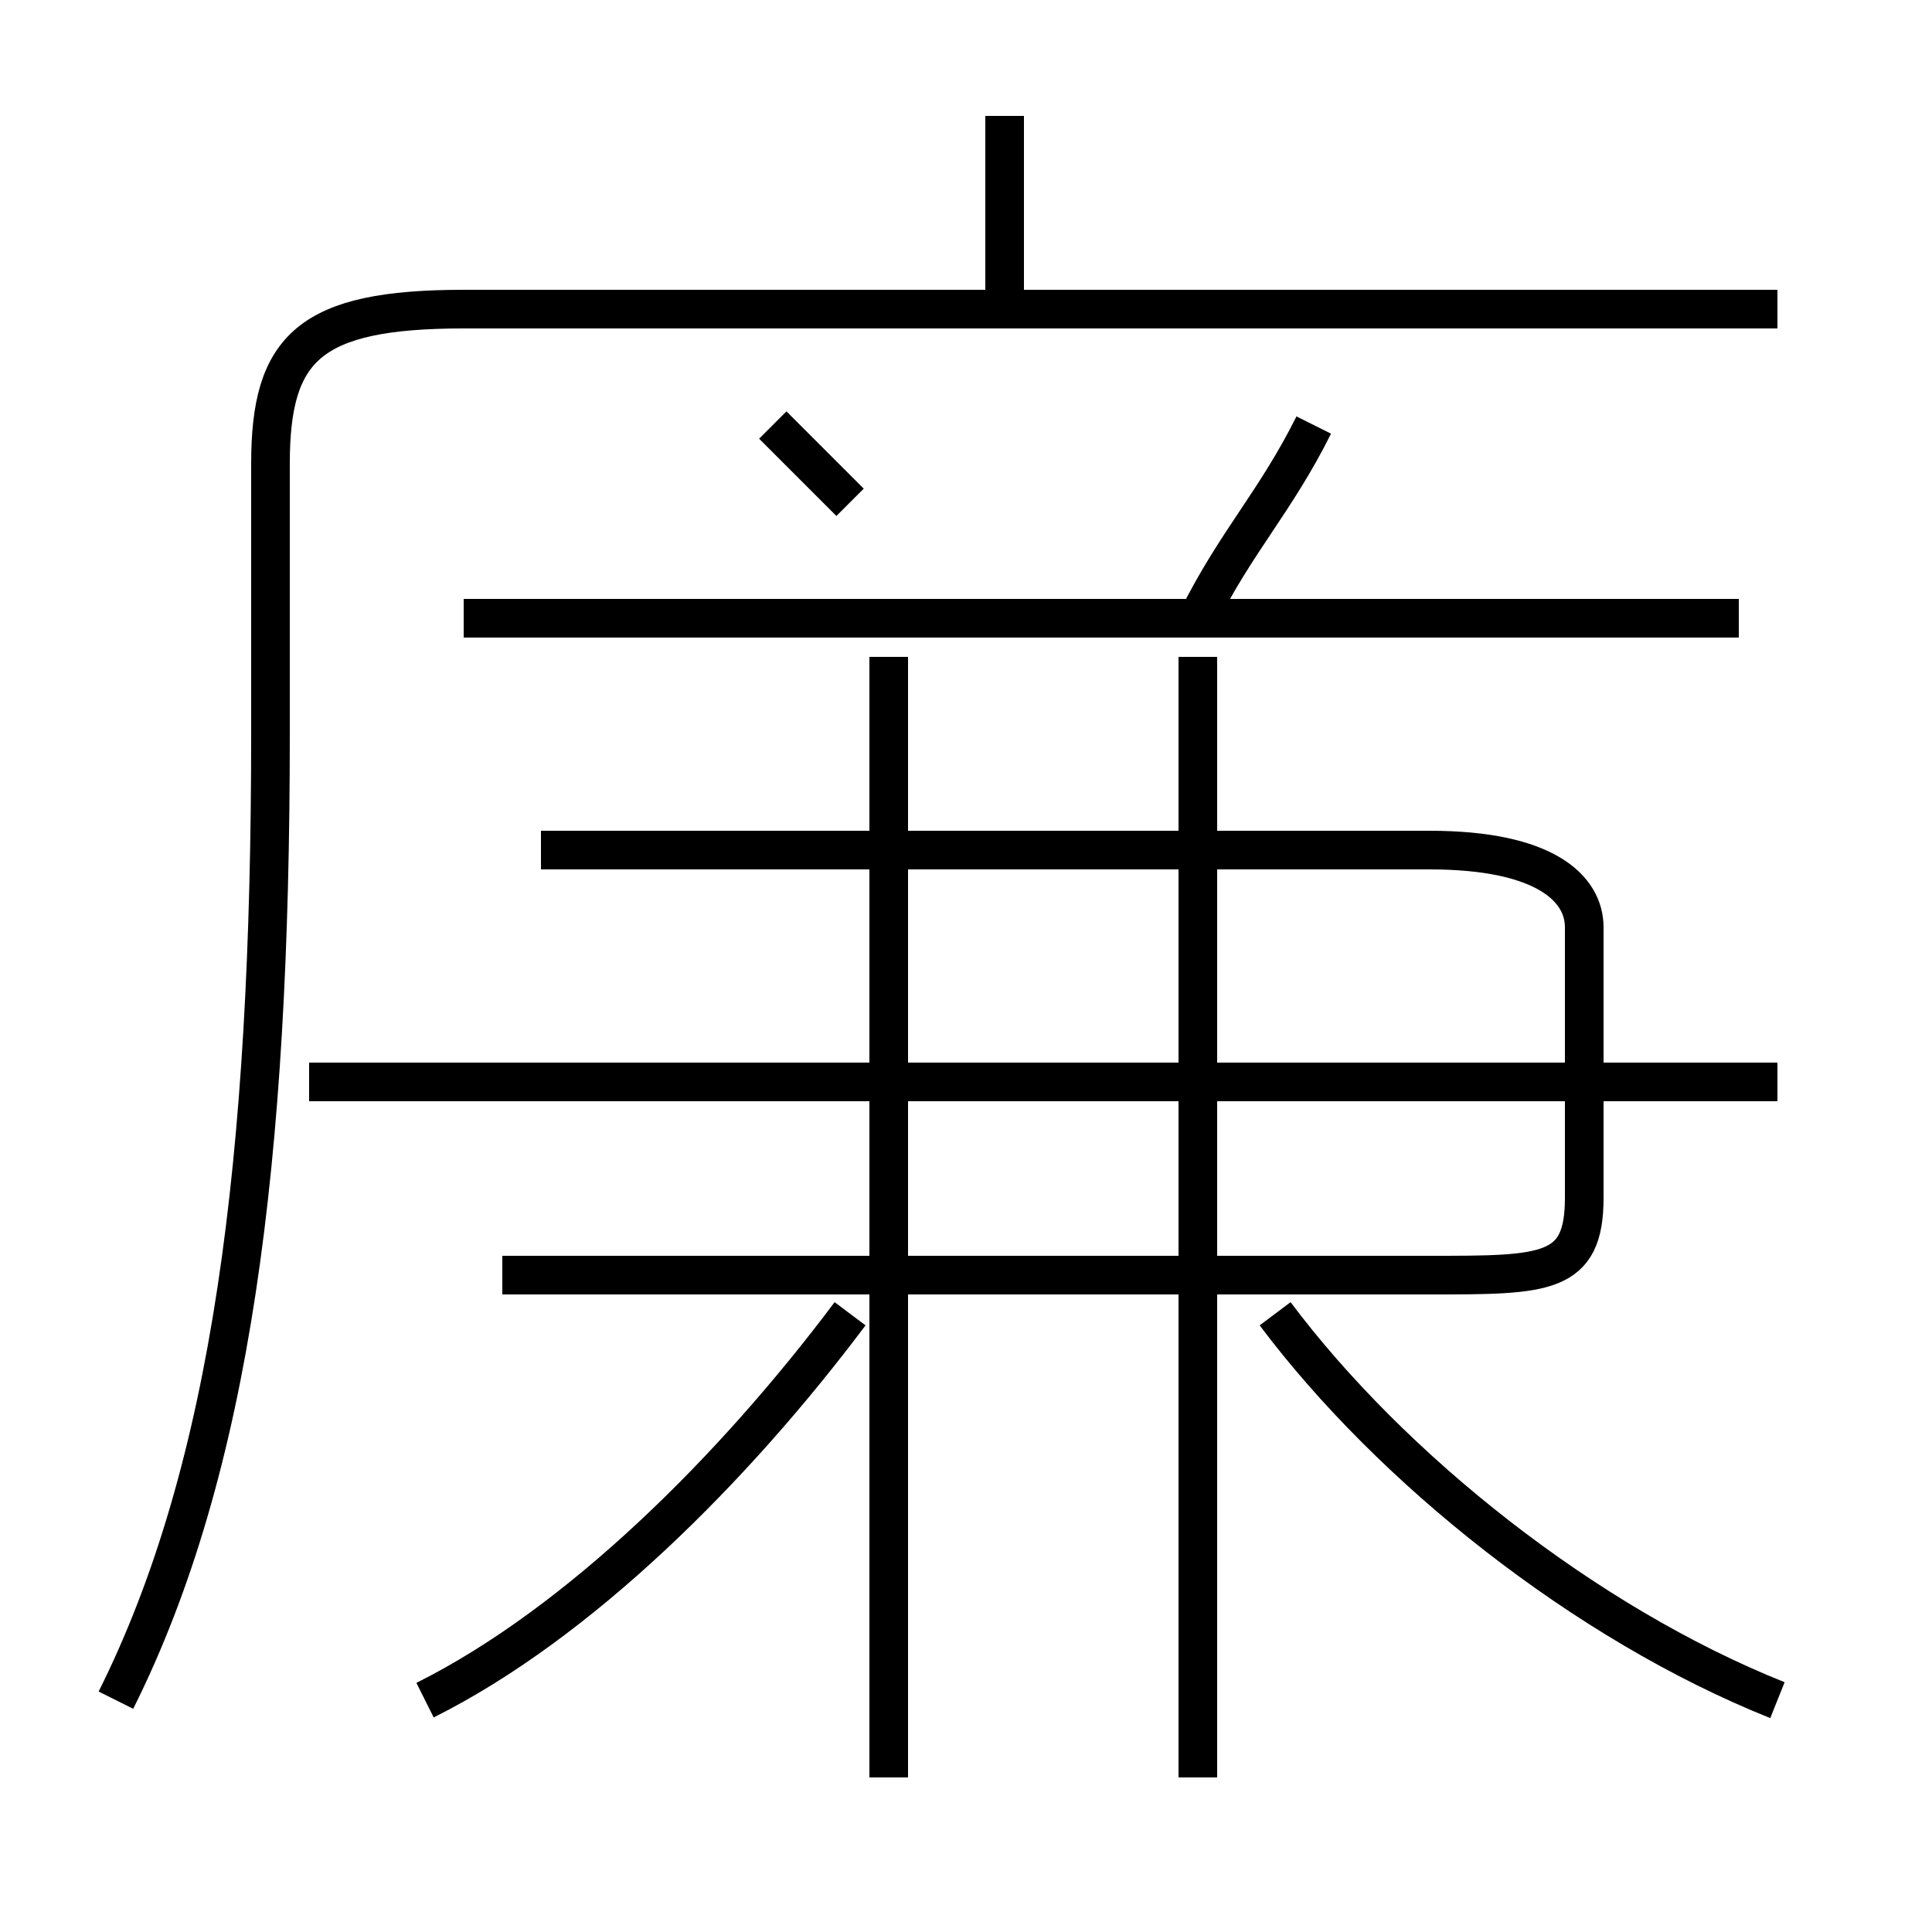 <?xml version='1.0' encoding='utf8'?>
<svg viewBox="0.0 -6.0 50.0 50.0" version="1.1" xmlns="http://www.w3.org/2000/svg">
<rect x="0.0" y="-6.0" width="50.0" height="50.0" fill="#808080" stroke="none"/>
<rect x="-1000" y="-1000" width="2000" height="2000" stroke="white" fill="white"/>
<g style="fill:white;stroke:#000000;  stroke-width:1">
<path d="M 3 0 C 6 -6 7 -14 7 -25 L 7 -32 C 7 -35 8 -36 12 -36 L 46 -36 M 11 0 C 15 -2 19 -6 22 -10 M 23 2 L 23 -27 M 31 2 L 31 -27 M 13 -11 L 37 -11 C 40 -11 41 -11 41 -13 L 41 -20 C 41 -21 40 -22 37 -22 L 14 -22 M 46 -16 L 8 -16 M 46 0 C 41 -2 36 -6 33 -10 M 22 -31 C 21 -32 21 -32 20 -33 M 45 -28 L 12 -28 M 31 -28 C 32 -30 33 -31 34 -33 M 26 -36 L 26 -41" transform="translate(0.0 38.0)" />
</g>
</svg>